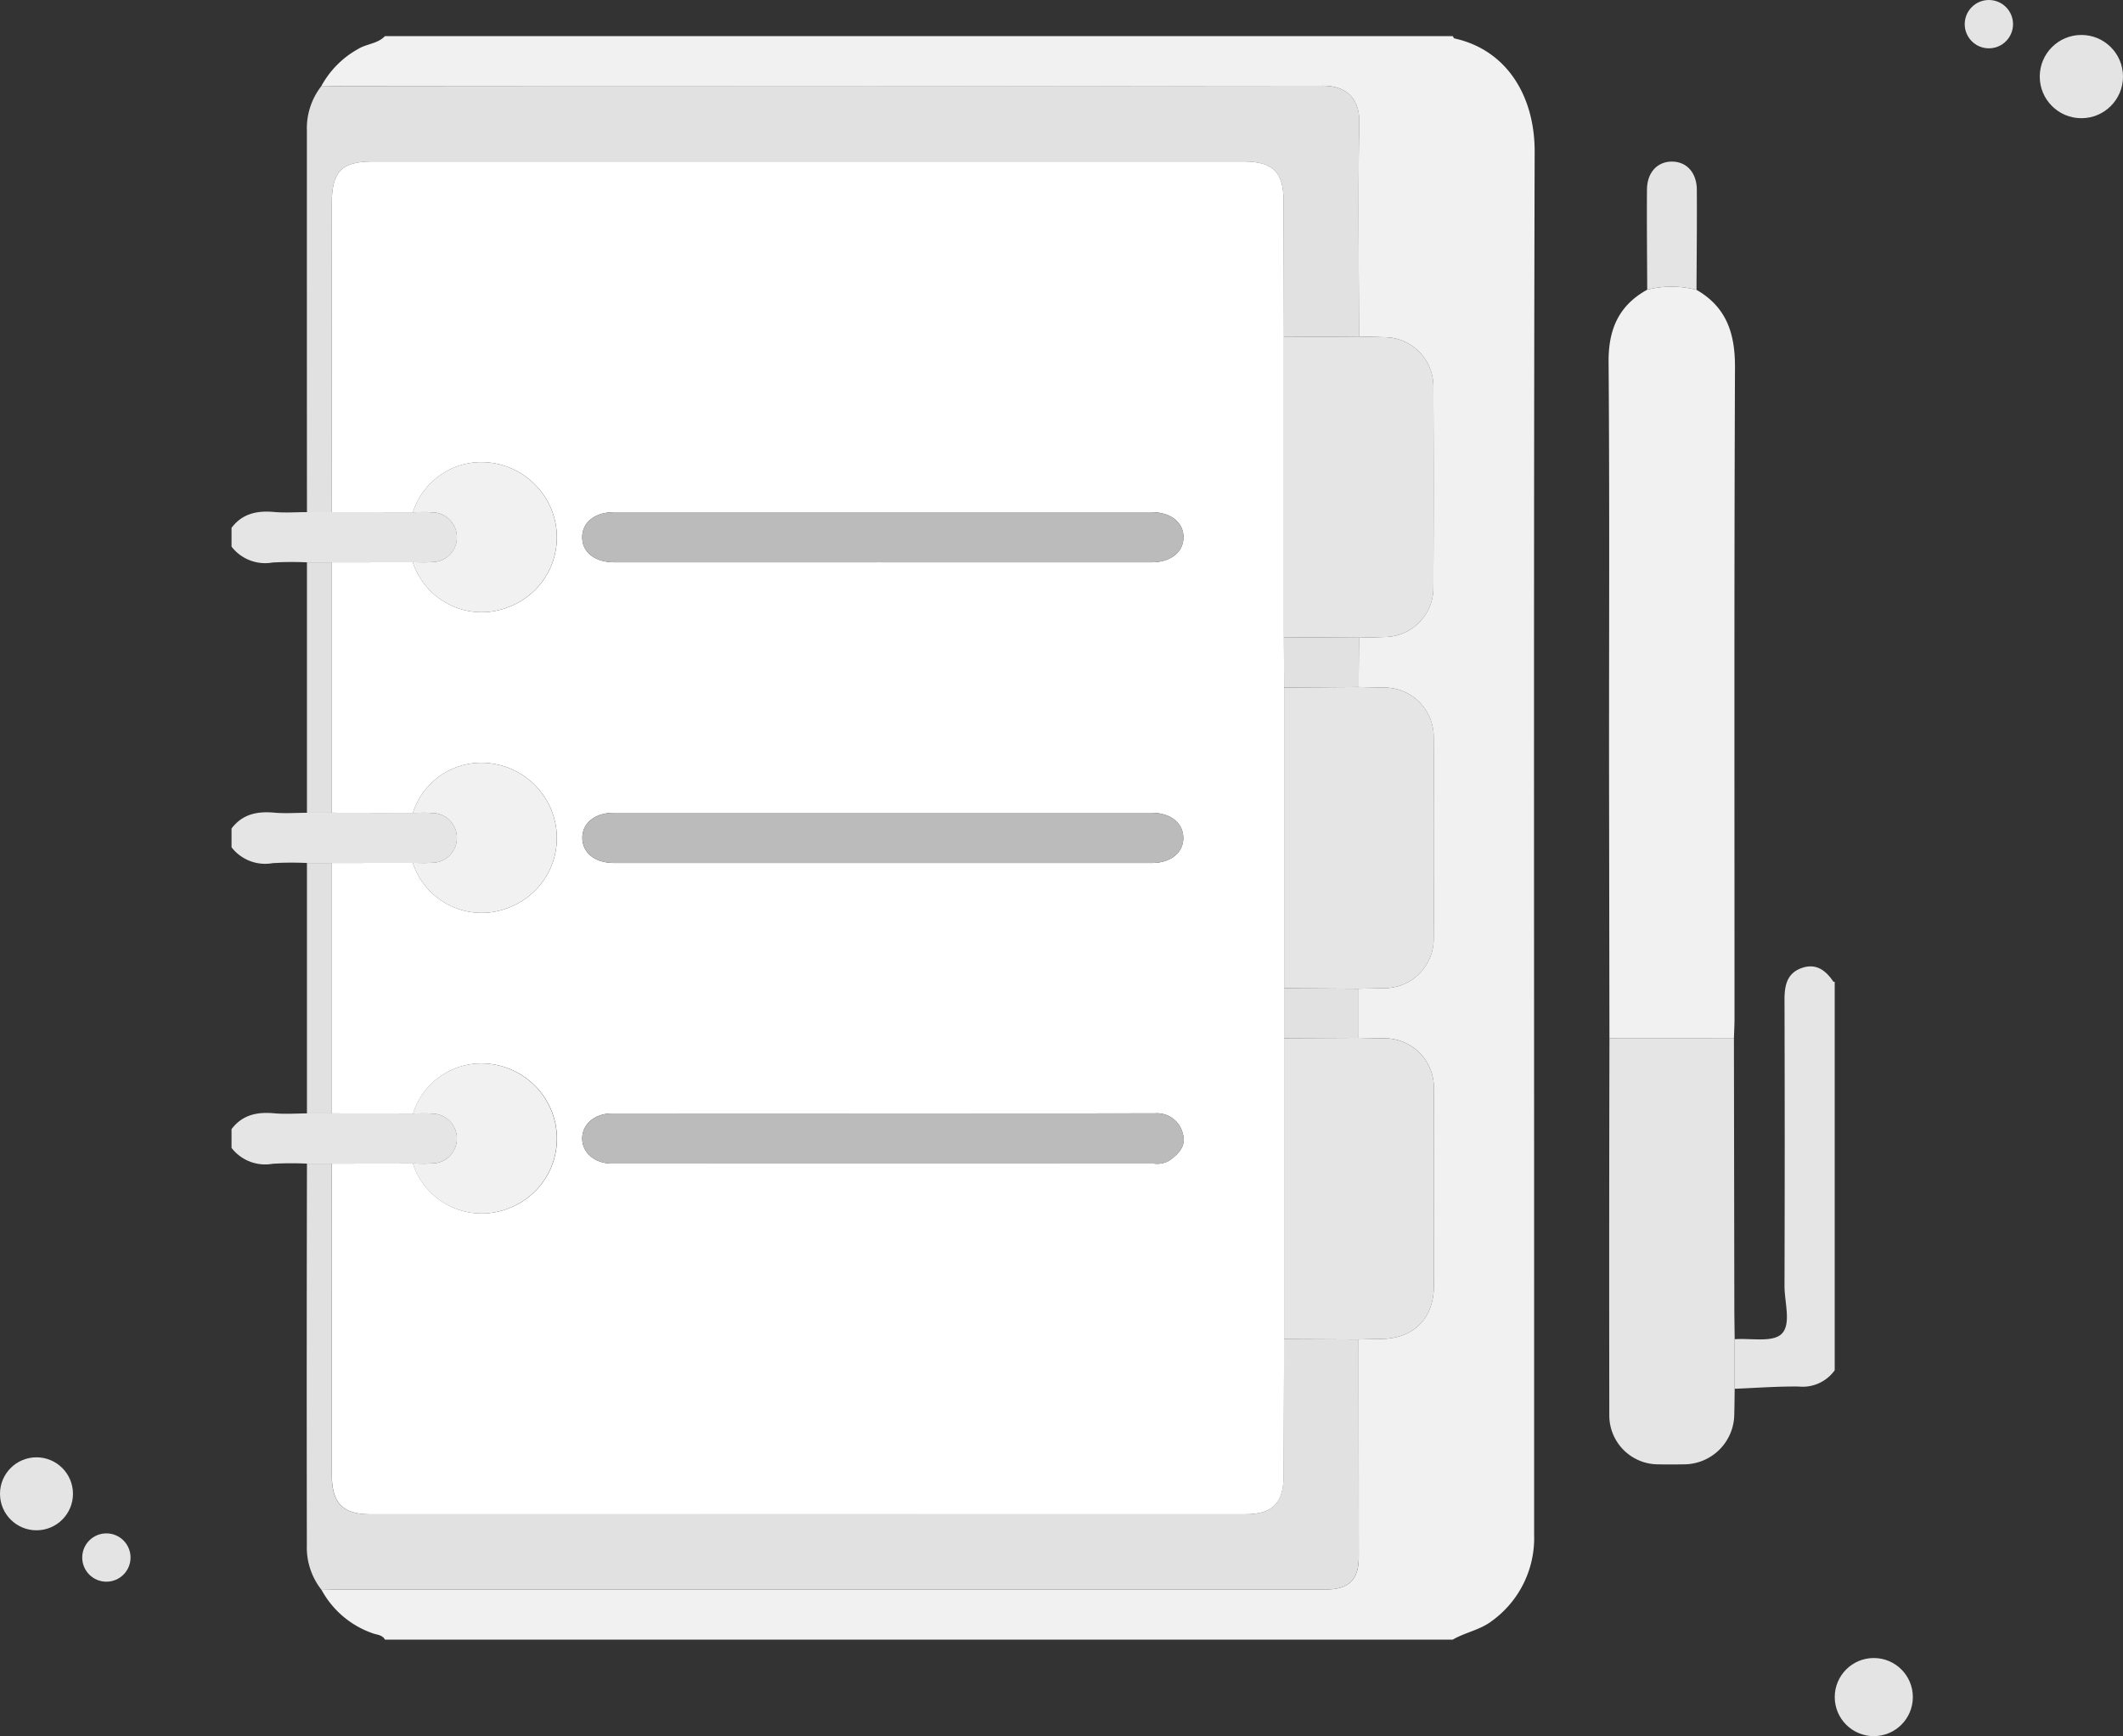 <svg id="Component_18_1" data-name="Component 18 – 1" xmlns="http://www.w3.org/2000/svg" width="266.033" height="217.527" viewBox="0 0 266.033 217.527">
  <rect x="0" y="0" width="266.033" height="217.527" fill="#333333" stroke="none"/>
  <g id="Group_3971" data-name="Group 3971" transform="translate(-80.963 -143.662)">
    <g id="Group_4556" data-name="Group 4556" transform="translate(109.976 148.189)">
      <path id="Path_2128" data-name="Path 2128" d="M102.226,183.279h133.8c.074.1.132.268.223.289,6.529,1.434,10.063,7.2,10.045,14.191-.127,47.9-.066,95.809-.066,143.714q0,14.8,0,29.606a12.818,12.818,0,0,1-5.336,10.8c-1.474,1.109-3.307,1.4-4.863,2.306h-133.8c-.364-.647-1.079-.594-1.651-.833a11.625,11.625,0,0,1-6.3-5.4c.914-.017,1.828-.048,2.742-.048q61.54,0,123.08,0c2.924,0,4.153-1.208,4.152-4.088q0-13.621-.014-27.243c.912-.02,1.824-.053,2.736-.058,4.157-.023,6.689-2.545,6.694-6.707.008-8.217.02-16.434-.006-24.651a6.162,6.162,0,0,0-6.3-6.313c-1.043-.018-2.085-.04-3.127-.06l0-6.154c1.044-.022,2.089-.036,3.132-.067a6.176,6.176,0,0,0,6.273-6.189q.087-12.642,0-25.286a6.176,6.176,0,0,0-6.273-6.188c-1.044-.031-2.088-.046-3.132-.068q.022-3.09.044-6.18c1.043-.028,2.085-.05,3.128-.085a6.154,6.154,0,0,0,6.191-6.252q.072-12.532,0-25.066a6.154,6.154,0,0,0-6.193-6.25c-1.042-.035-2.084-.057-3.127-.085-.011-8.952-.134-17.906.032-26.854.054-2.931-1.586-4.57-4.589-4.564q-61.354.135-122.709.058c-.914,0-1.829-.031-2.743-.048a11.672,11.672,0,0,1,4.542-4.586C99.9,184.228,101.3,184.253,102.226,183.279Z" transform="translate(-82.999 -183.279)" fill="#f1f1f1"/>
      <path id="Path_2132" data-name="Path 2132" d="M455.168,467.532c2.015-.151,4.725.43,5.859-.647,1.279-1.216.38-3.954.386-6.026q.052-17.938,0-35.876c0-1.763.3-3.307,2.16-3.962,1.78-.626,2.992.276,3.947,1.688.028.042.121.04.184.058v48.657a4.943,4.943,0,0,1-4.533,2.036c-2.667-.029-5.338.177-8.006.282Q455.168,470.638,455.168,467.532Z" transform="translate(-266.81 -304.265)" fill="#e5e5e5"/>
      <path id="Path_2135" data-name="Path 2135" d="M80.742,311.049a42.348,42.348,0,0,0-4.3.02,5.326,5.326,0,0,1-5.15-1.99v-2.354c1.359-1.8,3.212-2.179,5.345-1.986,1.358.123,2.737.018,4.106.016h3.075l10.206.011c.784,0,1.571-.045,2.35.018a3.118,3.118,0,1,1-.016,6.235c-.779.061-1.566.013-2.349.014l-10.19.014Z" transform="translate(-71.291 -245.118)" fill="#e5e5e5"/>
      <path id="Path_2136" data-name="Path 2136" d="M80.742,387.821a42.2,42.2,0,0,0-4.3.02,5.326,5.326,0,0,1-5.15-1.99V383.5c1.359-1.8,3.212-2.179,5.345-1.986,1.358.123,2.737.018,4.106.016h3.075l10.206.011c.784,0,1.571-.045,2.35.018a3.118,3.118,0,1,1-.016,6.235c-.779.06-1.566.013-2.349.014l-10.19.014Z" transform="translate(-71.291 -284.221)" fill="#e5e5e5"/>
      <path id="Path_2137" data-name="Path 2137" d="M71.291,460.268c1.359-1.8,3.212-2.179,5.345-1.985,1.358.123,2.737.018,4.106.015h3.075l10.206.011c.784,0,1.571-.045,2.35.018a3.118,3.118,0,1,1-.016,6.235c-.779.06-1.566.013-2.349.014l-10.19.014H80.742a42.338,42.338,0,0,0-4.3.02,5.328,5.328,0,0,1-5.15-1.99Z" transform="translate(-71.291 -323.323)" fill="#e5e5e5"/>
      <path id="Path_2138" data-name="Path 2138" d="M93.607,249.37H90.532q-.014-23.892-.009-47.783a8.591,8.591,0,0,1,1.837-5.624c.914.016,1.829.047,2.743.047q61.354,0,122.709-.058c3-.006,4.644,1.633,4.589,4.564-.167,8.948-.043,17.9-.033,26.854l-9.421.058q-.018-8.433-.034-16.865c-.008-3.868-1.279-5.126-5.2-5.126q-54.422,0-108.843,0c-4.005,0-5.221,1.237-5.225,5.3Q93.625,230.053,93.607,249.37Z" transform="translate(-81.08 -189.733)" fill="#e1e1e1"/>
      <path id="Path_2139" data-name="Path 2139" d="M90.532,471.188h3.075q.018,19.509.038,39.019c0,3.52,1.362,4.912,4.82,4.913q54.8.008,109.6,0c3.484,0,4.828-1.375,4.842-4.893q.035-8.527.058-17.056l9.351.044q.007,13.621.014,27.243c0,2.88-1.228,4.087-4.152,4.088q-61.54,0-123.08,0c-.914,0-1.828.031-2.742.048a8.592,8.592,0,0,1-1.838-5.624Q90.482,495.08,90.532,471.188Z" transform="translate(-81.08 -329.919)" fill="#e1e1e1"/>
      <path id="Path_2140" data-name="Path 2140" d="M340.038,260.04l9.421-.059c1.043.028,2.085.05,3.127.085a6.154,6.154,0,0,1,6.193,6.25q.072,12.532,0,25.065a6.154,6.154,0,0,1-6.191,6.252c-1.042.035-2.085.057-3.128.085l-9.422-.058Z" transform="translate(-208.171 -222.345)" fill="#e5e5e5"/>
      <path id="Path_2141" data-name="Path 2141" d="M349.445,349.487c1.044.022,2.089.036,3.132.068a6.176,6.176,0,0,1,6.273,6.188q.087,12.642,0,25.286a6.176,6.176,0,0,1-6.273,6.189c-1.044.031-2.088.045-3.132.067l-9.351-.06q0-18.838,0-37.677Z" transform="translate(-208.2 -267.933)" fill="#e5e5e5"/>
      <path id="Path_2142" data-name="Path 2142" d="M349.436,476.852l-9.352-.044q0-18.851,0-37.7l9.351-.044c1.042.02,2.084.043,3.127.06a6.162,6.162,0,0,1,6.3,6.313c.026,8.217.014,16.434.006,24.651,0,4.162-2.536,6.684-6.694,6.707C351.26,476.8,350.348,476.832,349.436,476.852Z" transform="translate(-208.195 -313.556)" fill="#e5e5e5"/>
      <path id="Path_2143" data-name="Path 2143" d="M349.417,343.011l-9.351.061q-.014-3.15-.027-6.3l9.422.058Q349.439,339.921,349.417,343.011Z" transform="translate(-208.171 -261.458)" fill="#e1e1e1"/>
      <path id="Path_2144" data-name="Path 2144" d="M349.436,432.611l-9.351.044q0-3.13,0-6.259l9.351.061Q349.438,429.534,349.436,432.611Z" transform="translate(-208.195 -307.105)" fill="#e1e1e1"/>
      <path id="Path_2145" data-name="Path 2145" d="M433.99,247.654c3.769,2.167,4.838,5.486,4.82,9.711-.111,27.18-.056,54.361-.06,81.541,0,.848-.049,1.7-.074,2.544l-15.6-.009q-.024-16.771-.047-33.542c-.008-17.067.075-34.133-.058-51.2-.032-4.082,1.263-7.089,4.841-9.064A12.409,12.409,0,0,1,433.99,247.654Z" transform="translate(-250.412 -215.864)" fill="#f1f1f1"/>
      <path id="Path_2146" data-name="Path 2146" d="M423.159,439.207l15.6.009q.024,16.791.05,33.583c0,1.366.029,2.733.044,4.1q0,3.106,0,6.211c-.016,1.046-.022,2.092-.051,3.137a6.322,6.322,0,0,1-6.369,6.328c-1.046.018-2.093.023-3.139,0a6.133,6.133,0,0,1-6.153-6.084Q423.106,462.848,423.159,439.207Z" transform="translate(-250.493 -313.63)" fill="#e5e5e5"/>
      <path id="Path_2147" data-name="Path 2147" d="M438.971,231.387a12.409,12.409,0,0,0-6.177-.017c-.015-4.179-.062-8.359-.032-12.538.015-2.153,1.3-3.52,3.133-3.514s3.1,1.372,3.116,3.531C439.038,223.028,438.989,227.208,438.971,231.387Z" transform="translate(-255.394 -199.597)" fill="#e4e4e4"/>
      <path id="Path_2148" data-name="Path 2148" d="M93.628,349.021H90.553V317.644h3.075Z" transform="translate(-81.102 -251.714)" fill="#e1e1e1"/>
      <path id="Path_2149" data-name="Path 2149" d="M93.628,425.793H90.553V394.416h3.075Z" transform="translate(-81.102 -290.816)" fill="#e1e1e1"/>
      <path id="Path_2150" data-name="Path 2150" d="M96.82,334.554V303.176l10.19-.014a9.074,9.074,0,0,0,11.973,5.625,9.325,9.325,0,0,0,5.266-12.552,9.5,9.5,0,0,0-9.3-5.594,9,9,0,0,0-7.92,6.254l-10.206-.011V265.507l10.19-.014a9.074,9.074,0,0,0,11.973,5.625,9.325,9.325,0,0,0,5.266-12.552,9.5,9.5,0,0,0-9.3-5.593,9,9,0,0,0-7.92,6.254l-10.206-.011q.018-19.317.036-38.635c0-4.062,1.219-5.3,5.225-5.3q54.421,0,108.843,0c3.923,0,5.194,1.258,5.2,5.126q.018,8.432.034,16.865v37.621q.013,3.149.027,6.3,0,18.838,0,37.677,0,3.129,0,6.259,0,18.851,0,37.7-.028,8.527-.058,17.055c-.014,3.518-1.358,4.892-4.842,4.893q-54.8.007-109.6,0c-3.459,0-4.815-1.393-4.82-4.913q-.026-19.509-.038-39.019l10.19-.014a9.074,9.074,0,0,0,11.973,5.625,9.325,9.325,0,0,0,5.266-12.552,9.5,9.5,0,0,0-9.3-5.594,9,9,0,0,0-7.92,6.254Zm68.992-69.05q16.872,0,33.743,0c2.373,0,3.962-1.212,4.022-3.046.063-1.927-1.556-3.237-4.026-3.238q-33.644,0-67.289,0c-2.373,0-3.961,1.212-4.022,3.047-.063,1.927,1.556,3.237,4.026,3.237Q149.04,265.507,165.812,265.5Zm.293,69.053q-17.068,0-34.135,0c-2.157,0-3.73,1.348-3.731,3.139s1.573,3.14,3.729,3.14q33.939.009,67.877,0a3.045,3.045,0,0,0,1.891-.331c1.2-.827,2.218-1.842,1.769-3.383a3.321,3.321,0,0,0-3.463-2.58Q183.075,334.581,166.105,334.557Zm-.163-31.383q16.851,0,33.7,0c2.347,0,3.946-1.308,3.916-3.175s-1.61-3.108-3.983-3.108q-33.7,0-67.405,0c-2.347,0-3.946,1.309-3.916,3.176s1.61,3.107,3.983,3.108Q149.091,303.177,165.942,303.174Z" transform="translate(-84.294 -199.578)" fill="#fff"/>
      <path id="Path_2151" data-name="Path 2151" d="M117.6,298.323a9,9,0,0,1,7.92-6.254,9.5,9.5,0,0,1,9.3,5.593,9.325,9.325,0,0,1-5.266,12.552,9.074,9.074,0,0,1-11.973-5.625c.783,0,1.571.047,2.349-.014a3.118,3.118,0,1,0,.016-6.235C119.175,298.278,118.387,298.326,117.6,298.323Z" transform="translate(-94.871 -238.675)" fill="#f1f1f1"/>
      <path id="Path_2152" data-name="Path 2152" d="M117.6,375.094a9,9,0,0,1,7.92-6.254,9.5,9.5,0,0,1,9.3,5.594,9.325,9.325,0,0,1-5.266,12.552,9.074,9.074,0,0,1-11.973-5.625c.783,0,1.571.046,2.349-.014a3.118,3.118,0,1,0,.016-6.235C119.175,375.05,118.387,375.1,117.6,375.094Z" transform="translate(-94.871 -277.776)" fill="#f1f1f1"/>
      <path id="Path_2153" data-name="Path 2153" d="M117.6,451.866a8.995,8.995,0,0,1,7.92-6.254,9.5,9.5,0,0,1,9.3,5.594,9.325,9.325,0,0,1-5.266,12.552,9.074,9.074,0,0,1-11.973-5.625c.783,0,1.571.046,2.349-.014a3.118,3.118,0,1,0,.016-6.235C119.175,451.821,118.387,451.869,117.6,451.866Z" transform="translate(-94.871 -316.878)" fill="#f1f1f1"/>
      <path id="Path_2154" data-name="Path 2154" d="M198.425,311.112q-16.773,0-33.546,0c-2.471,0-4.089-1.311-4.026-3.237.06-1.835,1.649-3.046,4.022-3.047q33.644,0,67.289,0c2.471,0,4.09,1.311,4.026,3.238-.06,1.834-1.649,3.046-4.022,3.046Q215.3,311.115,198.425,311.112Z" transform="translate(-116.906 -245.186)" fill="#bbb"/>
      <path id="Path_2155" data-name="Path 2155" d="M198.72,458.357q16.969,0,33.938-.012a3.321,3.321,0,0,1,3.463,2.58c.449,1.541-.573,2.556-1.769,3.383a3.045,3.045,0,0,1-1.891.331q-33.939.007-67.877,0c-2.156,0-3.73-1.349-3.729-3.14s1.574-3.137,3.731-3.139Q181.652,458.349,198.72,458.357Z" transform="translate(-116.908 -323.378)" fill="#bbb"/>
      <path id="Path_2156" data-name="Path 2156" d="M198.573,387.884q-16.851,0-33.7,0c-2.373,0-3.953-1.242-3.983-3.108s1.568-3.175,3.916-3.176q33.7,0,67.405,0c2.373,0,3.952,1.242,3.983,3.108s-1.568,3.174-3.916,3.175Q215.425,387.888,198.573,387.884Z" transform="translate(-116.925 -284.288)" fill="#bbb"/>
    </g>
  </g>
  <ellipse id="Ellipse_184" data-name="Ellipse 184" cx="4.894" cy="4.894" rx="4.894" ry="4.894" transform="translate(229.911 207.738)" fill="#e4e4e4"/>
  <ellipse id="Ellipse_185" data-name="Ellipse 185" cx="4.572" cy="4.572" rx="4.572" ry="4.572" transform="translate(0 182.592)" fill="#e4e4e4"/>
  <ellipse id="Ellipse_186" data-name="Ellipse 186" cx="3.027" cy="3.027" rx="3.027" ry="3.027" transform="translate(10.304 192.121)" fill="#e4e4e4"/>
  <ellipse id="Ellipse_187" data-name="Ellipse 187" cx="3.027" cy="3.027" rx="3.027" ry="3.027" transform="translate(246.199)" fill="#e4e4e4"/>
  <ellipse id="Ellipse_188" data-name="Ellipse 188" cx="5.216" cy="5.216" rx="5.216" ry="5.216" transform="translate(255.601 4.379)" fill="#e4e4e4"/>
</svg>
